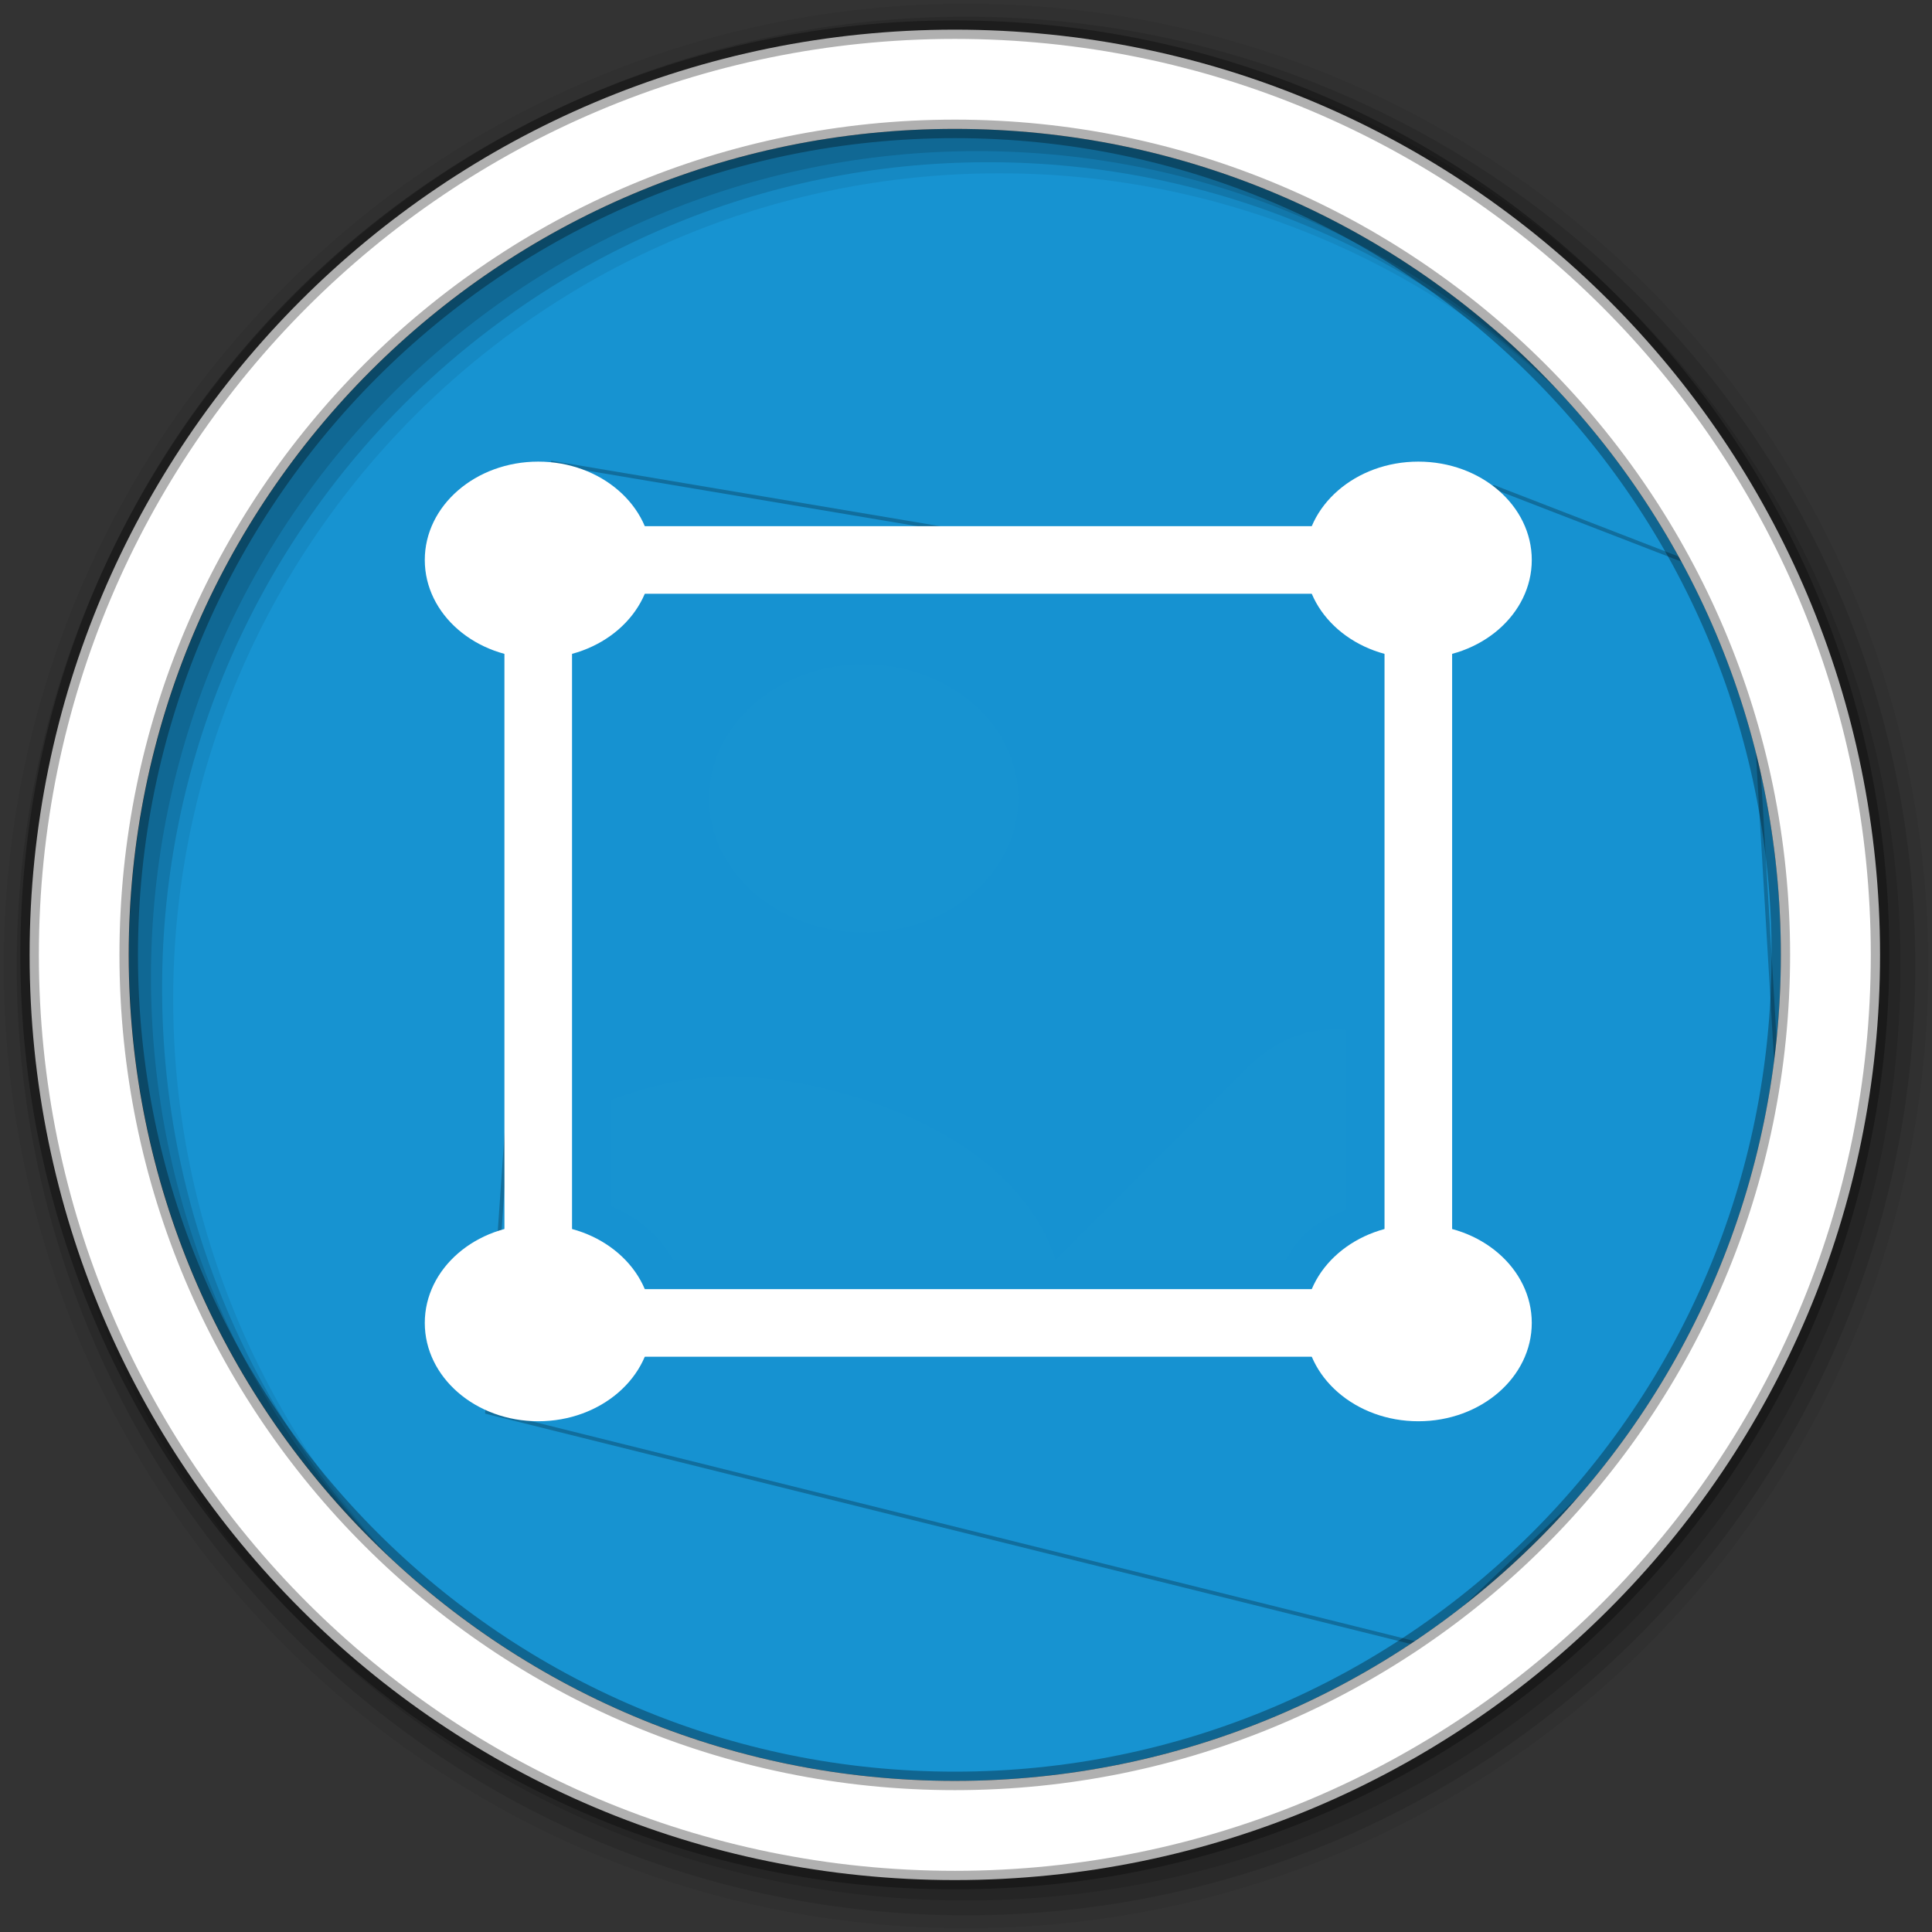 <svg height="512" viewBox="0 0 512 512" width="512" xmlns="http://www.w3.org/2000/svg">
  <rect x="0" y="0" width="512" height="512" fill="#333333" stroke="none"/>
  <path d="m471.95 253.05c0 120.9-98.01 218.9-218.9 218.9-120.9 0-218.9-98.01-218.9-218.9 0-120.9 98.01-218.9 218.9-218.9 120.9 0 218.9 98.01 218.9 218.9" fill="#1793d1" fill-rule="evenodd"/>
  <path d="m395.932 129.085l67.254 26.034 8.678 146.441-30.373 73.763-64 60.746-248.407-61.831 17.457-251.551 107.407 18.081 75.845 5.053z" fill="#1793d1" fill-rule="evenodd" opacity=".25" stroke="#000000"/>
  <path d="m256 1c-140.83 0-255 114.17-255 255 0 140.83 114.17 255 255 255 140.83 0 255-114.17 255-255 0-140.83-114.17-255-255-255m8.827 44.931c120.9 0 218.9 98 218.9 218.9 0 120.9-98 218.9-218.9 218.9-120.9 0-218.93-98-218.93-218.9 0-120.9 98.03-218.9 218.93-218.9" fill-opacity=".067" fill-rule="evenodd"/>
  <g fill-opacity=".129" fill-rule="evenodd">
    <path d="m256 4.433c-138.94 0-251.57 112.63-251.57 251.57 0 138.94 112.63 251.57 251.57 251.57 138.94 0 251.57-112.63 251.57-251.57 0-138.94-112.63-251.57-251.57-251.57m5.885 38.556c120.9 0 218.9 98 218.9 218.9 0 120.9-98 218.9-218.9 218.9-120.9 0-218.93-98-218.93-218.9 0-120.9 98.03-218.9 218.93-218.9"/>
    <path d="m256 8.356c-136.77 0-247.64 110.87-247.64 247.64 0 136.77 110.87 247.64 247.64 247.64 136.77 0 247.64-110.87 247.64-247.64 0-136.77-110.87-247.64-247.64-247.64m2.942 31.691c120.9 0 218.9 98 218.9 218.9 0 120.9-98 218.9-218.9 218.9-120.9 0-218.93-98-218.93-218.9 0-120.9 98.03-218.9 218.93-218.9"/>
  </g>
  <path d="m253.04 7.859c-135.42 0-245.19 109.78-245.19 245.19 0 135.42 109.78 245.19 245.19 245.19 135.42 0 245.19-109.78 245.19-245.19 0-135.42-109.78-245.19-245.19-245.19zm0 26.297c120.9 0 218.9 98 218.9 218.9 0 120.9-98 218.9-218.9 218.9-120.9 0-218.93-98-218.93-218.9 0-120.9 98.03-218.9 218.93-218.9z" fill="#ffffff" fill-rule="evenodd" stroke="#000000" stroke-opacity=".31" stroke-width="4.904"/>
  <ellipse cx="228.885" cy="211.581" fill="#1793d1" overflow="visible" rx="40.982" ry="35.527"/>
  <rect fill="none" height="202.189" overflow="visible" rx="12.713" ry="11.02" stroke="#ffffff" stroke-width="17.915" width="233.236" x="142.636" y="148.397"/>
  <path d="m354.708 272.752c-8.656-.126-16.847 2.889-23.976 10.034l-50.959 51.082h61.082c3.486-6.772 8.294-10.331 15.807-13.2v-47.785c-.652-.044-1.307-.121-1.954-.13z" fill="#1793d1"/>
  <path d="m192.888 285.262c-10.056.093-20.608 2.353-31.041 6.255v28.082c5.946 2.508 12.427 6.745 16.46 14.269h101.466c-11.704-35.62-62.084-48.835-86.885-48.606z" fill="#1793d1"/>
  <ellipse cx="375.872" cy="148.397" fill="#ffffff" overflow="visible" rx="30.064" ry="26.062"/>
  <ellipse cx="142.636" cy="148.397" fill="#ffffff" overflow="visible" rx="30.064" ry="26.062"/>
  <ellipse cx="375.872" cy="350.586" fill="#ffffff" overflow="visible" rx="30.064" ry="26.062"/>
  <ellipse cx="142.636" cy="350.586" fill="#ffffff" overflow="visible" rx="30.064" ry="26.062"/>
</svg>
